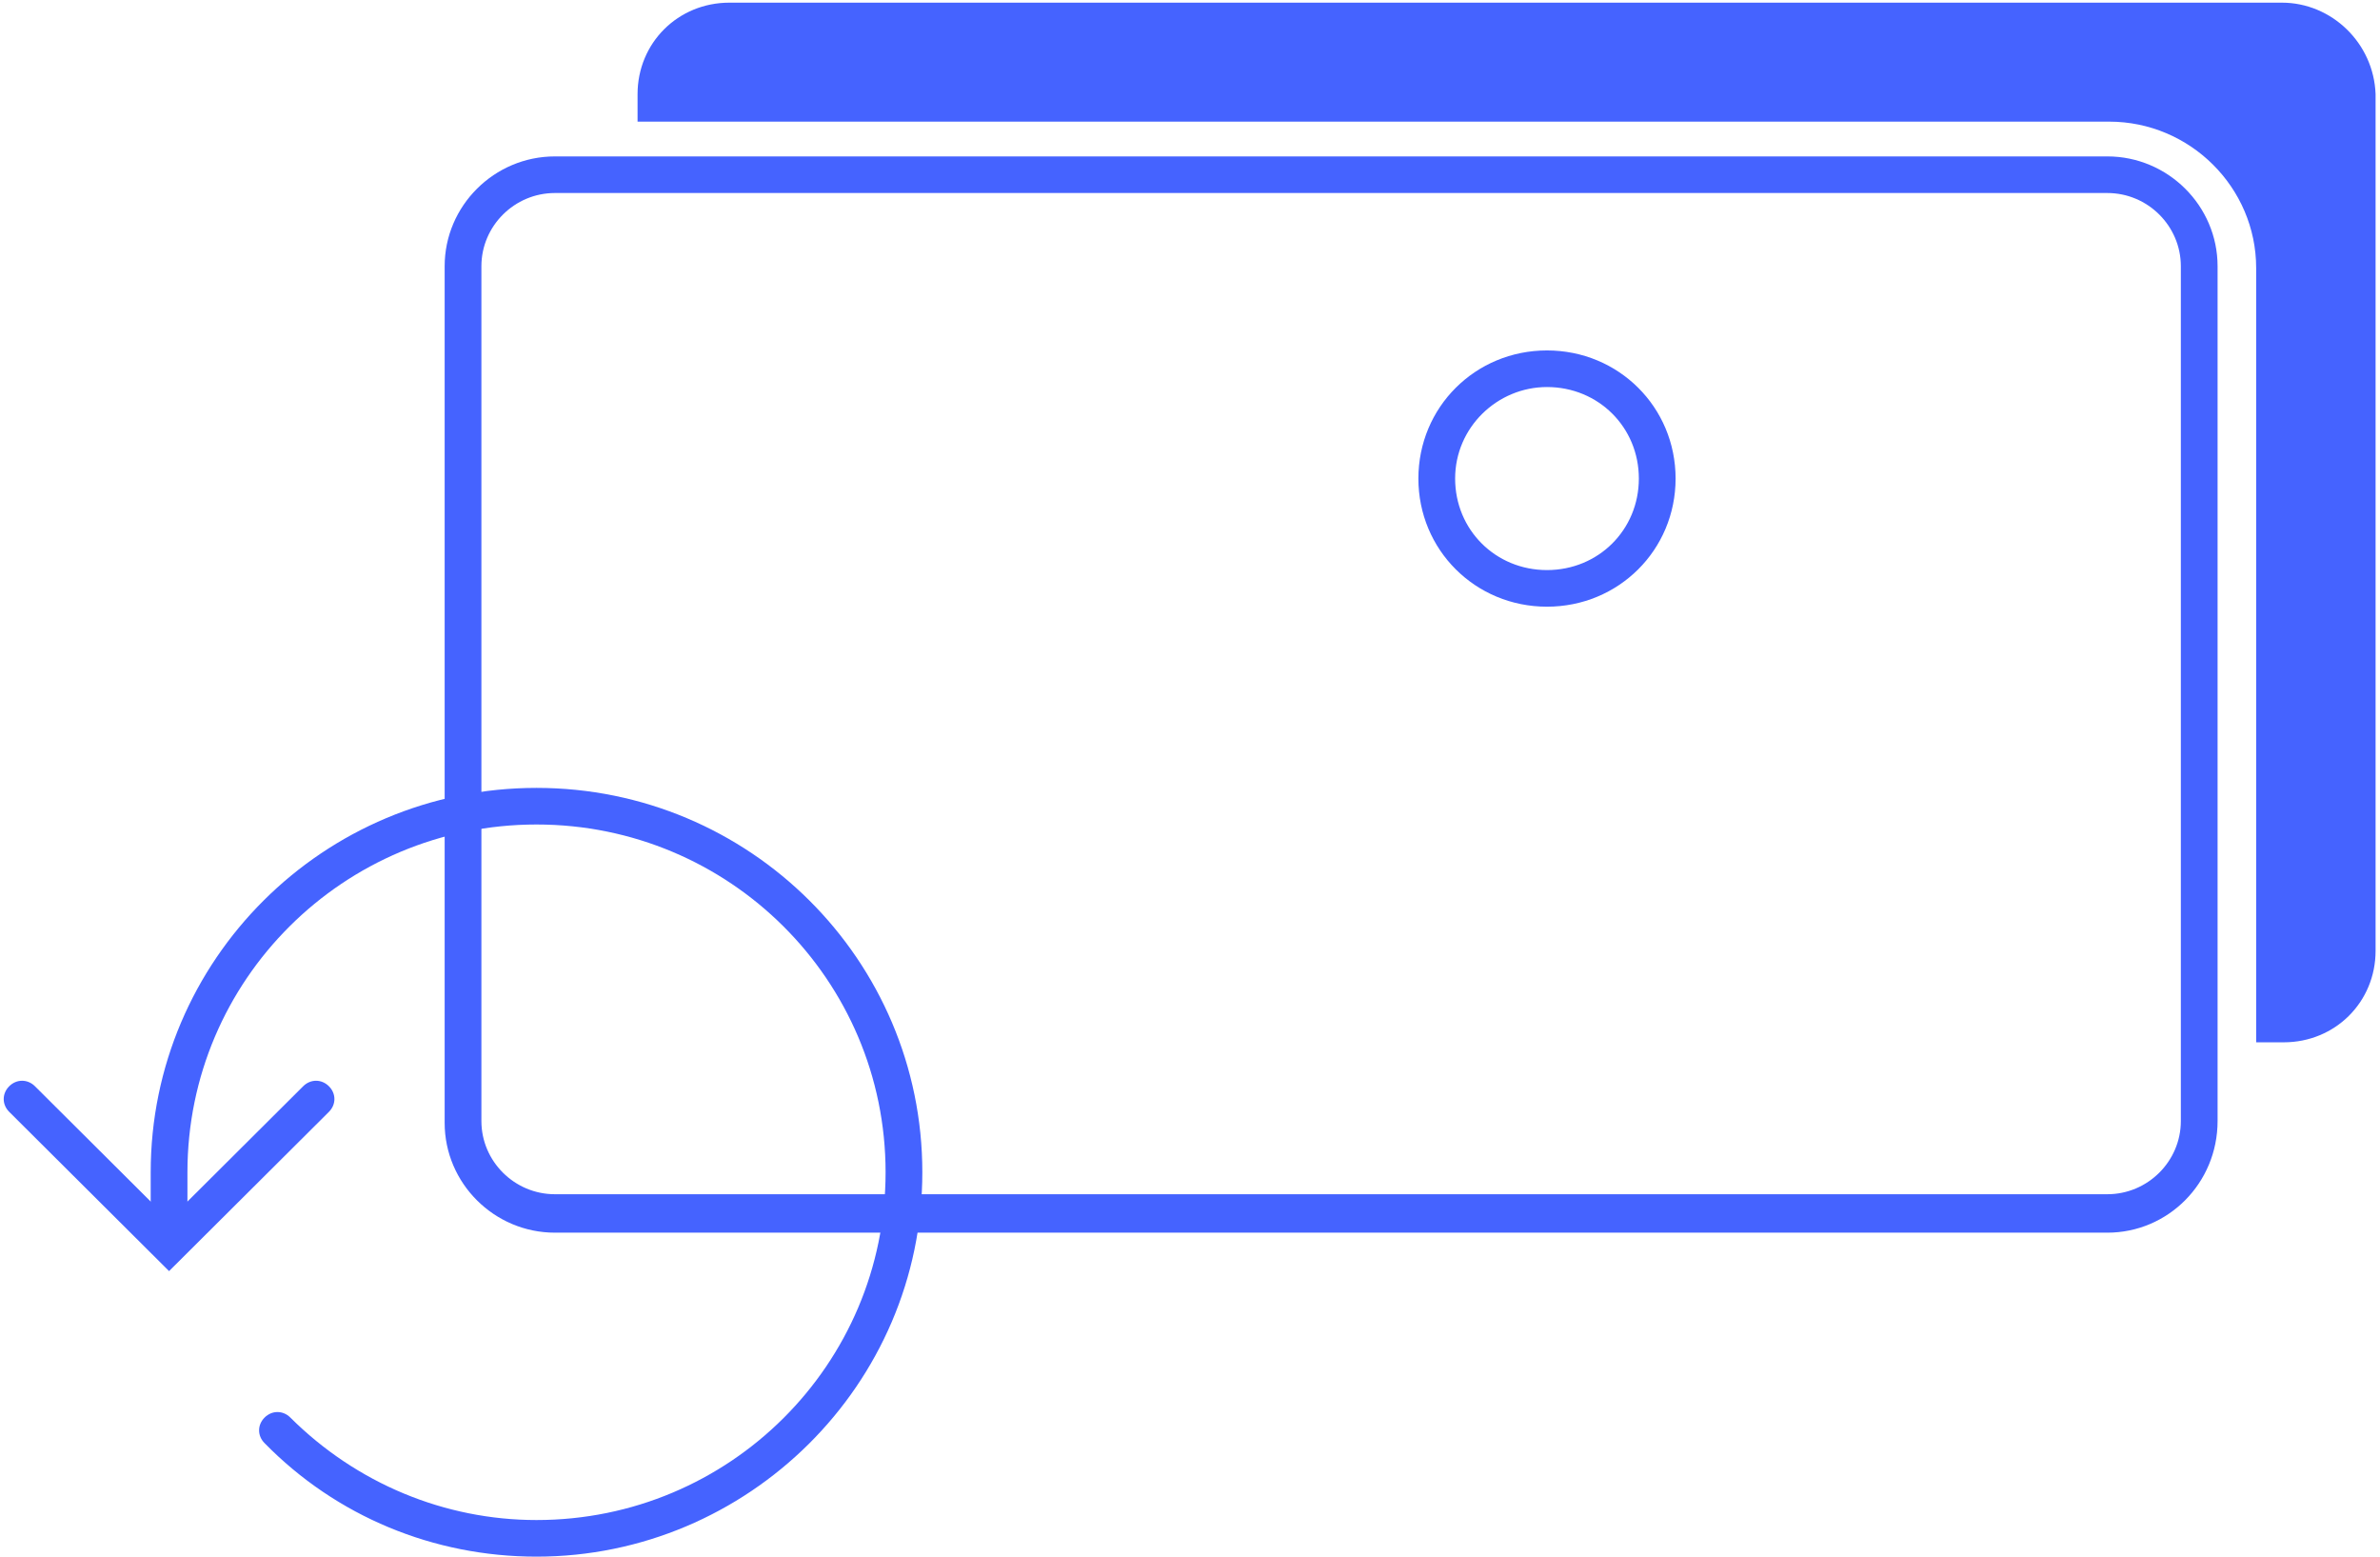 <svg width="503" height="329" viewBox="0 0 503 329" fill="none" xmlns="http://www.w3.org/2000/svg">
<path d="M482.264 0.562H154.159C143.287 0.562 134.745 9.07 134.745 19.898V25.699H445.764C462.849 25.699 476.828 39.621 476.828 56.637V220.219H482.652C493.524 220.219 502.066 211.711 502.066 200.883V19.898C501.678 9.07 492.747 0.562 482.264 0.562Z" fill="#4563FF"/>
<path d="M445.377 260.438H117.273C104.459 260.438 93.975 249.996 93.975 237.234V56.25C93.975 43.488 104.459 33.047 117.273 33.047H445.377C458.191 33.047 468.674 43.488 468.674 56.25V236.848C468.674 249.996 458.191 260.438 445.377 260.438ZM117.273 40.781C108.73 40.781 101.741 47.742 101.741 56.25V236.848C101.741 245.355 108.73 252.316 117.273 252.316H445.377C453.919 252.316 460.909 245.355 460.909 236.848V56.25C460.909 47.742 453.919 40.781 445.377 40.781H117.273Z" fill="#4563FF"/>
<path d="M326.948 81.773C337.82 81.773 346.363 90.281 346.363 101.109C346.363 111.938 337.82 120.445 326.948 120.445C316.076 120.445 307.534 111.938 307.534 101.109C307.534 90.281 316.464 81.773 326.948 81.773ZM326.948 74.039C311.805 74.039 299.768 86.027 299.768 101.109C299.768 116.191 311.805 128.18 326.948 128.18C342.091 128.18 354.128 116.191 354.128 101.109C354.128 86.027 342.091 74.039 326.948 74.039Z" fill="#4563FF"/>
<path d="M113.389 328.887C91.645 328.887 71.066 320.379 55.922 304.91C54.369 303.363 54.369 301.043 55.922 299.496C57.476 297.949 59.805 297.949 61.358 299.496C75.337 313.418 93.975 321.152 113.389 321.152C154.16 321.152 187.164 288.281 187.164 247.676C187.164 207.07 154.16 174.199 113.389 174.199C72.619 174.199 39.614 207.07 39.614 247.676V259.277C39.614 261.598 38.061 263.145 35.731 263.145C33.402 263.145 31.849 261.598 31.849 259.277V247.676C31.849 202.816 68.348 166.465 113.389 166.465C158.431 166.465 194.93 202.816 194.93 247.676C194.93 292.535 158.042 328.887 113.389 328.887Z" fill="#4563FF"/>
<path d="M35.731 268.559L1.95 234.914C0.397 233.367 0.397 231.047 1.95 229.5C3.503 227.953 5.833 227.953 7.386 229.5L35.731 257.73L64.076 229.5C65.629 227.953 67.959 227.953 69.512 229.5C71.066 231.047 71.066 233.367 69.512 234.914L35.731 268.559Z" fill="#4563FF"/>
</svg>
